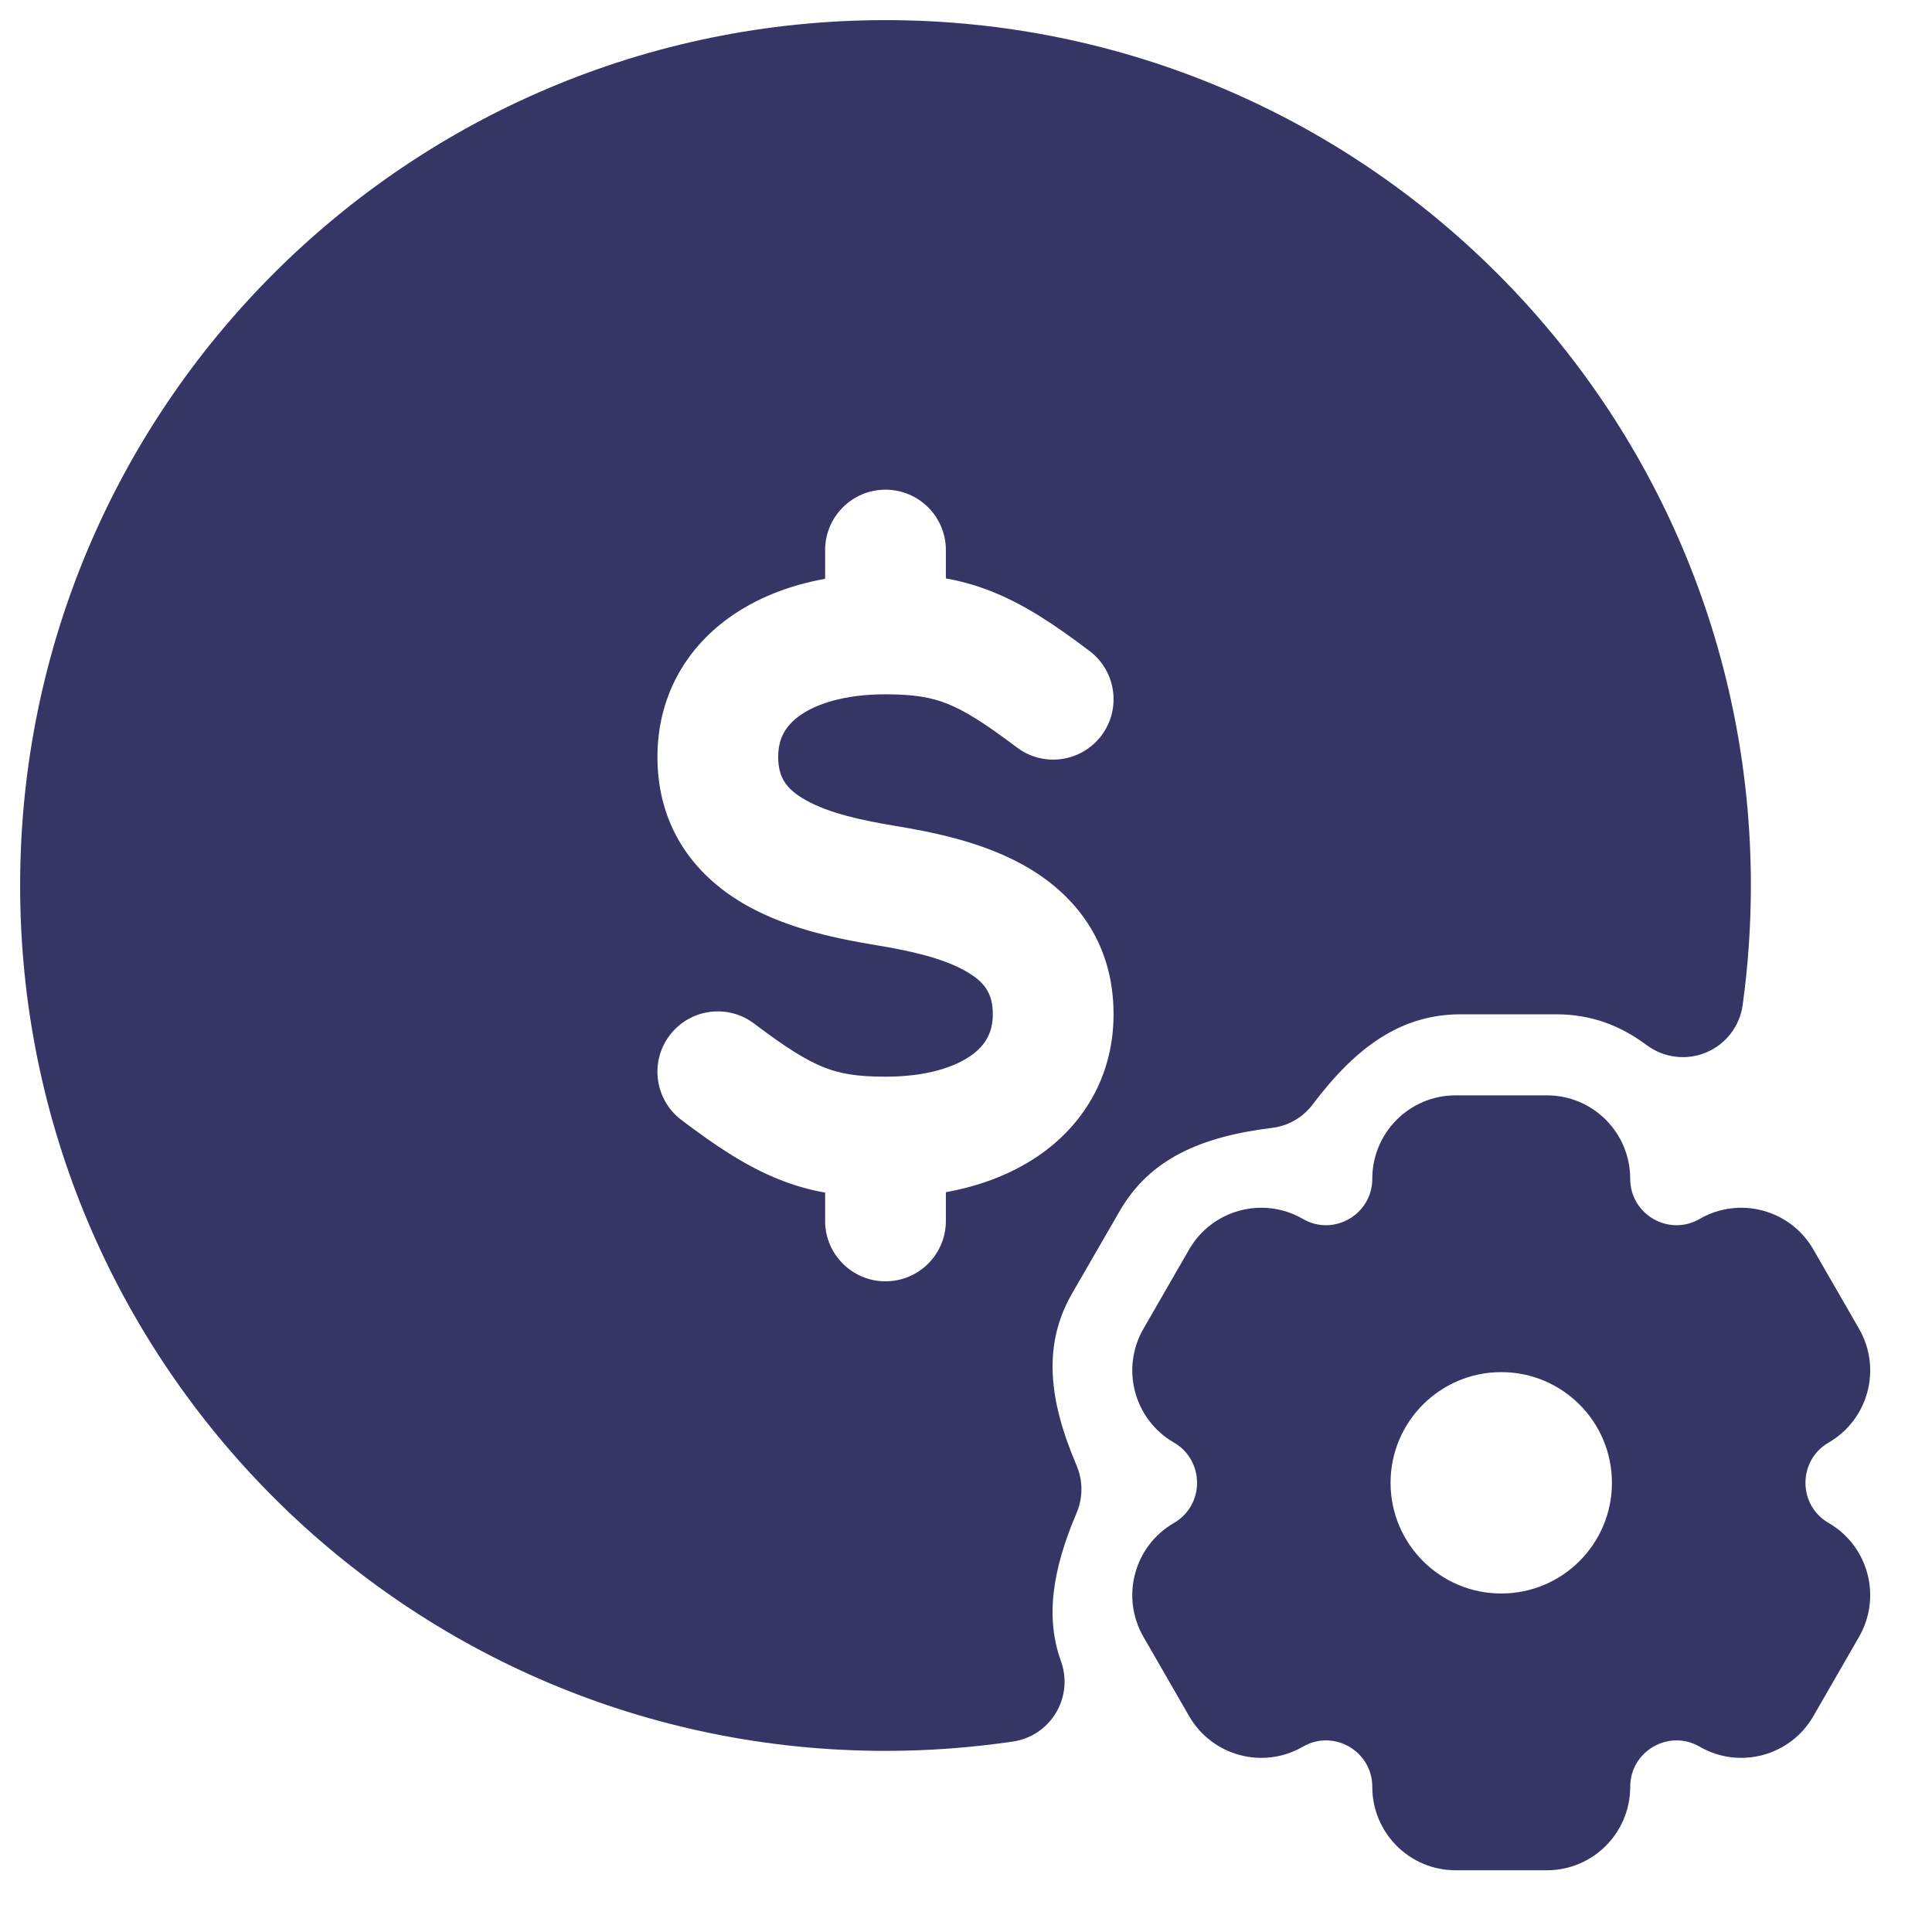<svg width="24" height="24" viewBox="0 0 24 24" fill="none" xmlns="http://www.w3.org/2000/svg">
<g clip-path="url(#clip0_9001_301397)">
<path fill-rule="evenodd" clip-rule="evenodd" d="M11 0.25C5.063 0.25 0.25 5.063 0.25 11C0.25 16.937 5.063 21.75 11 21.75C11.538 21.75 12.067 21.71 12.584 21.634C12.807 21.601 13.003 21.47 13.118 21.276C13.234 21.083 13.256 20.848 13.18 20.636C12.985 20.099 13.07 19.505 13.374 18.794C13.454 18.606 13.454 18.394 13.374 18.205C13.019 17.375 12.955 16.695 13.321 16.062L13.911 15.041C14.278 14.407 14.901 14.121 15.801 14.011C16.003 13.987 16.186 13.881 16.308 13.718C16.852 12.997 17.411 12.6 18.147 12.6H19.328C19.77 12.6 20.13 12.74 20.457 12.984C20.67 13.142 20.951 13.176 21.195 13.074C21.44 12.971 21.612 12.747 21.648 12.485C21.715 11.999 21.75 11.503 21.75 11C21.75 5.063 16.937 0.25 11 0.25ZM11.75 6.833C11.75 6.419 11.414 6.083 11 6.083C10.586 6.083 10.25 6.419 10.25 6.833V7.19C9.804 7.271 9.393 7.43 9.05 7.678C8.498 8.077 8.167 8.681 8.167 9.401C8.167 10.334 8.688 10.919 9.279 11.25C9.823 11.555 10.465 11.671 10.877 11.74C11.298 11.81 11.698 11.897 11.988 12.059C12.23 12.194 12.333 12.339 12.333 12.599C12.333 12.819 12.248 12.978 12.07 13.107C11.87 13.252 11.518 13.375 11 13.375C10.643 13.375 10.432 13.337 10.235 13.259C10.021 13.174 9.774 13.022 9.369 12.716C9.039 12.466 8.569 12.531 8.319 12.861C8.069 13.191 8.134 13.662 8.464 13.912C8.892 14.236 9.271 14.49 9.682 14.653C9.872 14.729 10.059 14.781 10.25 14.815V15.167C10.25 15.581 10.586 15.917 11 15.917C11.414 15.917 11.75 15.581 11.75 15.167V14.81C12.196 14.729 12.607 14.57 12.95 14.322C13.502 13.923 13.833 13.319 13.833 12.599C13.833 11.666 13.312 11.081 12.72 10.75C12.177 10.445 11.535 10.329 11.123 10.26C10.702 10.19 10.302 10.103 10.012 9.941C9.77 9.806 9.667 9.661 9.667 9.401C9.667 9.182 9.752 9.022 9.93 8.893C10.13 8.748 10.482 8.625 11 8.625C11.357 8.625 11.568 8.663 11.765 8.741C11.979 8.826 12.226 8.978 12.631 9.284C12.961 9.534 13.431 9.469 13.681 9.139C13.931 8.809 13.866 8.338 13.536 8.088C13.108 7.764 12.729 7.51 12.318 7.347C12.128 7.272 11.941 7.219 11.75 7.185V6.833Z" fill="#353566"/>
<path fill-rule="evenodd" clip-rule="evenodd" d="M14.204 20.333C13.919 19.838 14.088 19.205 14.583 18.919C14.966 18.698 14.966 18.142 14.583 17.92C14.088 17.634 13.919 17.002 14.204 16.507L14.772 15.521C15.058 15.026 15.69 14.856 16.185 15.142C16.567 15.364 17.047 15.087 17.047 14.643C17.047 14.071 17.51 13.607 18.081 13.607H19.217C19.788 13.607 20.251 14.071 20.251 14.643C20.251 15.087 20.731 15.364 21.114 15.142C21.608 14.856 22.241 15.026 22.526 15.521L23.094 16.507C23.379 17.002 23.21 17.634 22.716 17.92C22.332 18.142 22.332 18.698 22.716 18.919C23.21 19.205 23.379 19.838 23.094 20.333L22.526 21.319C22.241 21.814 21.608 21.984 21.114 21.698C20.731 21.476 20.251 21.753 20.251 22.197C20.251 22.769 19.788 23.233 19.217 23.233H18.081C17.51 23.233 17.047 22.769 17.047 22.197C17.047 21.753 16.567 21.476 16.185 21.698C15.69 21.984 15.058 21.814 14.772 21.319L14.204 20.333ZM18.649 19.795C19.409 19.795 20.024 19.179 20.024 18.42C20.024 17.661 19.409 17.045 18.649 17.045C17.89 17.045 17.274 17.661 17.274 18.42C17.274 19.179 17.89 19.795 18.649 19.795Z" fill="#353566"/>
</g>
<defs>
<clipPath id="clip0_9001_301397">
<rect width="24" height="24" fill="white"/>
</clipPath>
</defs>
</svg>
